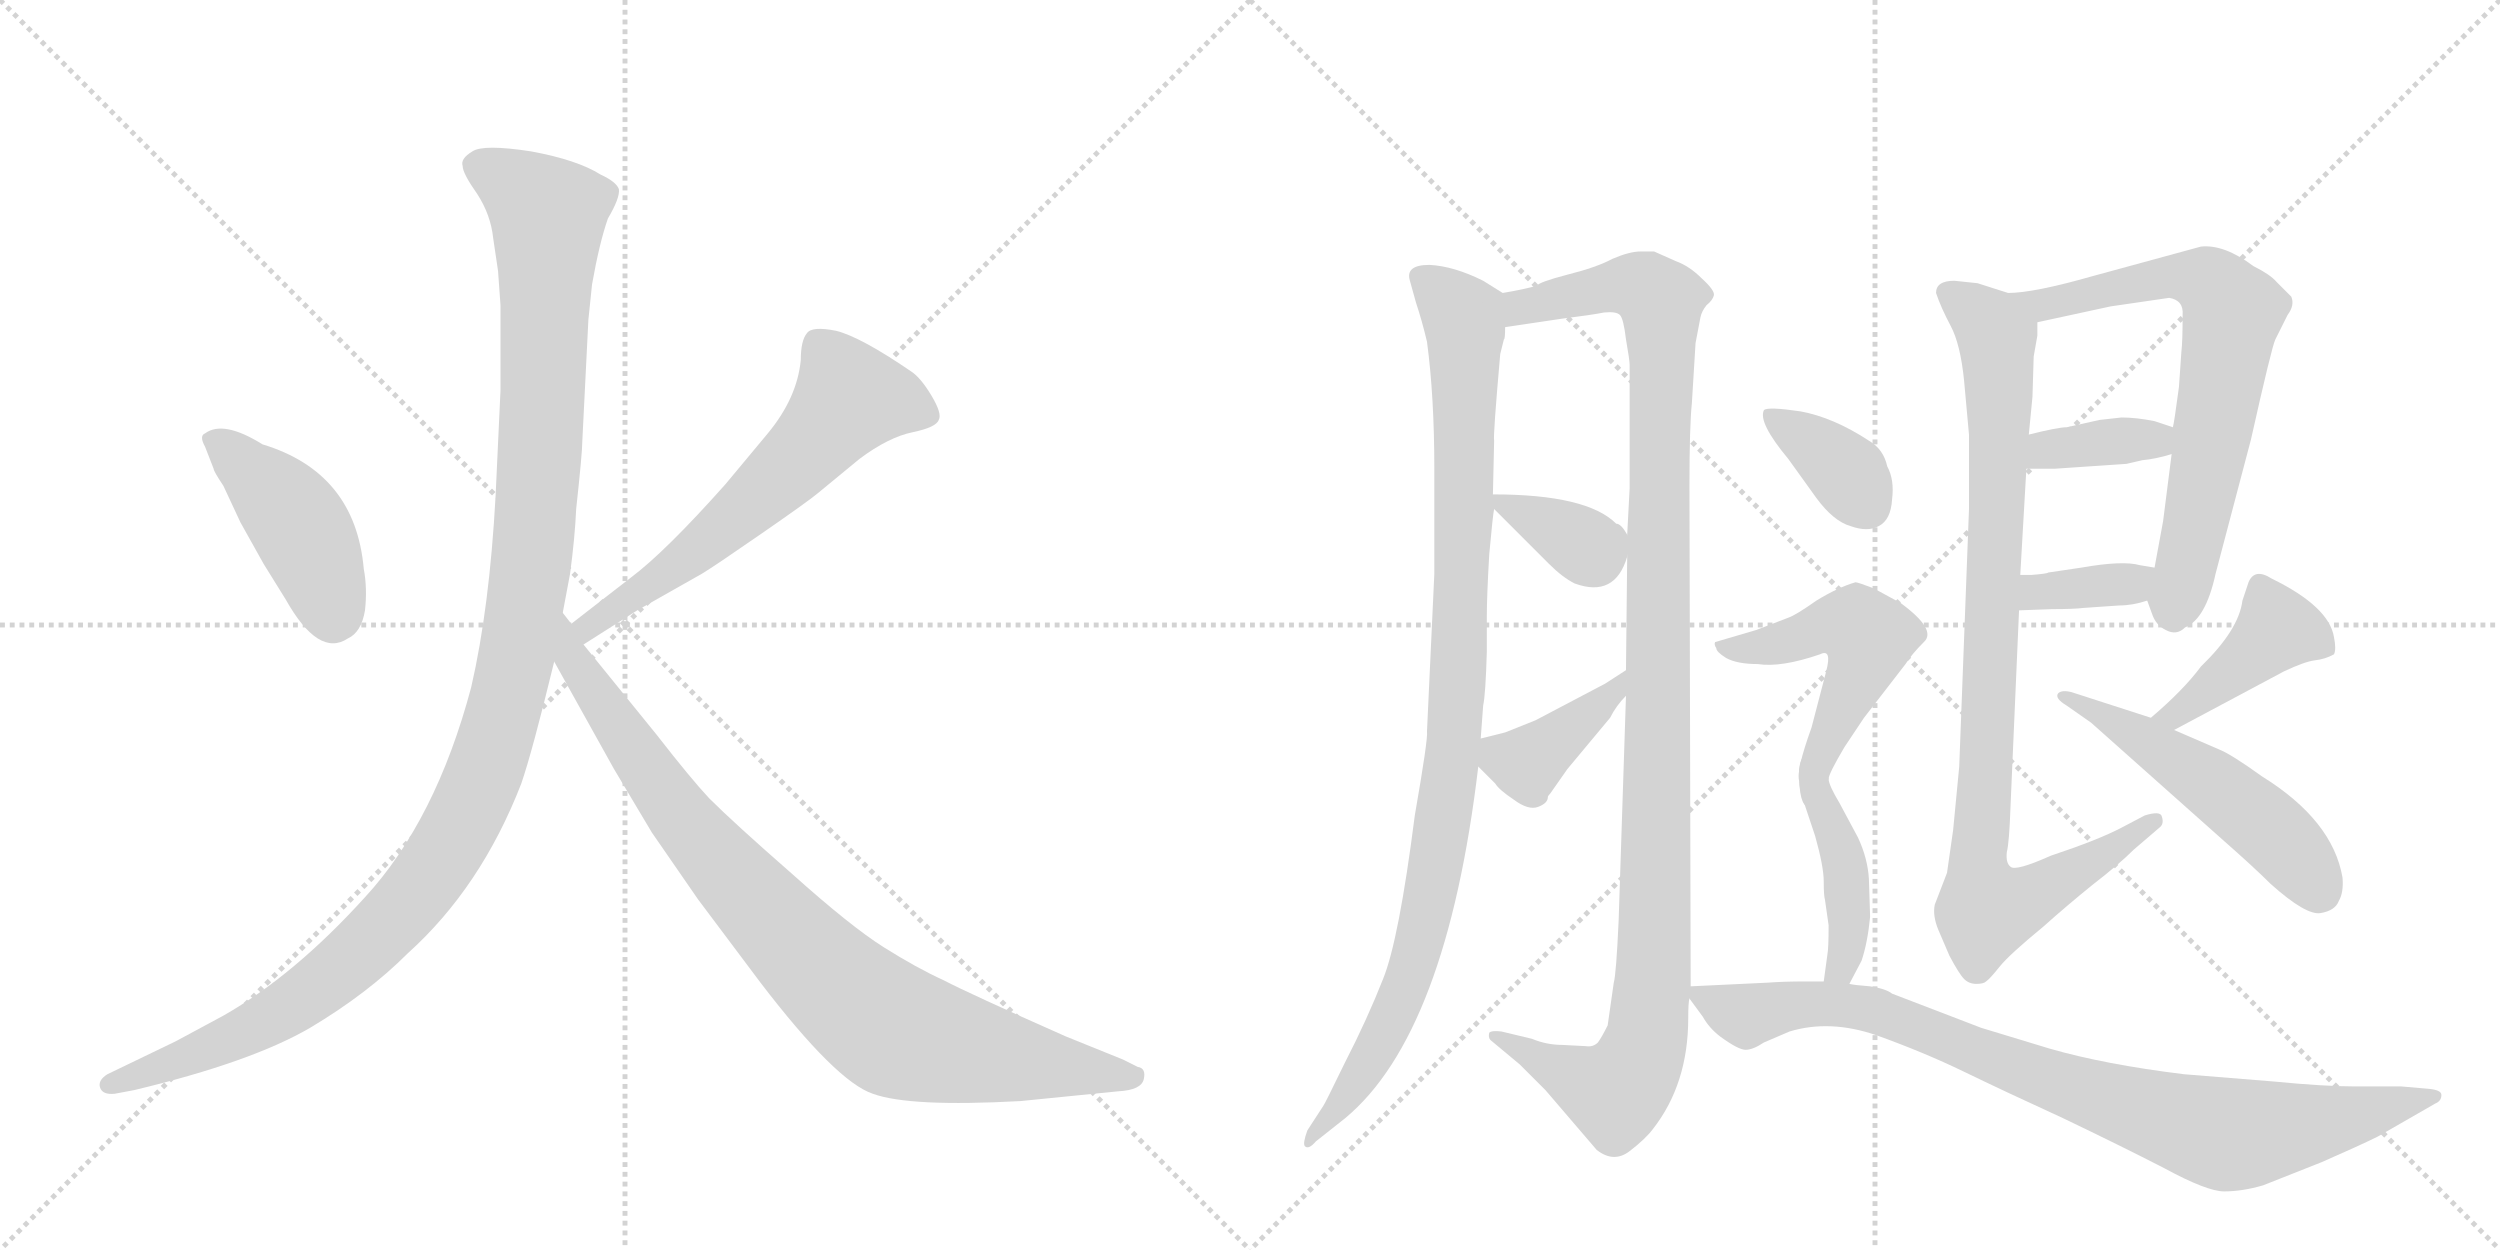 <svg version="1.1" viewBox="0 0 2048 1024" xmlns="http://www.w3.org/2000/svg">
  <g stroke="lightgray" stroke-dasharray="1,1" stroke-width="1" transform="scale(4, 4)">
    <line x1="0" y1="0" x2="256" y2="256"></line>
    <line x1="256" y1="0" x2="0" y2="256"></line>
    <line x1="128" y1="0" x2="128" y2="256"></line>
    <line x1="0" y1="128" x2="256" y2="128"></line>
    <line x1="256" y1="0" x2="512" y2="256"></line>
    <line x1="512" y1="0" x2="256" y2="256"></line>
    <line x1="384" y1="0" x2="384" y2="256"></line>
    <line x1="256" y1="128" x2="512" y2="128"></line>
  </g>
<g transform="scale(1, -1) translate(0, -850)">
   <style type="text/css">
    @keyframes keyframes0 {
      from {
       stroke: black;
       stroke-dashoffset: 436;
       stroke-width: 128;
       }
       59% {
       animation-timing-function: step-end;
       stroke: black;
       stroke-dashoffset: 0;
       stroke-width: 128;
       }
       to {
       stroke: black;
       stroke-width: 1024;
       }
       }
       #make-me-a-hanzi-animation-0 {
         animation: keyframes0 0.605s both;
         animation-delay: 0s;
         animation-timing-function: linear;
       }
    @keyframes keyframes1 {
      from {
       stroke: black;
       stroke-dashoffset: 614;
       stroke-width: 128;
       }
       67% {
       animation-timing-function: step-end;
       stroke: black;
       stroke-dashoffset: 0;
       stroke-width: 128;
       }
       to {
       stroke: black;
       stroke-width: 1024;
       }
       }
       #make-me-a-hanzi-animation-1 {
         animation: keyframes1 0.75s both;
         animation-delay: 0.605s;
         animation-timing-function: linear;
       }
    @keyframes keyframes2 {
      from {
       stroke: black;
       stroke-dashoffset: 1200;
       stroke-width: 128;
       }
       80% {
       animation-timing-function: step-end;
       stroke: black;
       stroke-dashoffset: 0;
       stroke-width: 128;
       }
       to {
       stroke: black;
       stroke-width: 1024;
       }
       }
       #make-me-a-hanzi-animation-2 {
         animation: keyframes2 1.227s both;
         animation-delay: 1.354s;
         animation-timing-function: linear;
       }
    @keyframes keyframes3 {
      from {
       stroke: black;
       stroke-dashoffset: 892;
       stroke-width: 128;
       }
       74% {
       animation-timing-function: step-end;
       stroke: black;
       stroke-dashoffset: 0;
       stroke-width: 128;
       }
       to {
       stroke: black;
       stroke-width: 1024;
       }
       }
       #make-me-a-hanzi-animation-3 {
         animation: keyframes3 0.976s both;
         animation-delay: 2.581s;
         animation-timing-function: linear;
       }
    @keyframes keyframes4 {
      from {
       stroke: black;
       stroke-dashoffset: 1004;
       stroke-width: 128;
       }
       77% {
       animation-timing-function: step-end;
       stroke: black;
       stroke-dashoffset: 0;
       stroke-width: 128;
       }
       to {
       stroke: black;
       stroke-width: 1024;
       }
       }
       #make-me-a-hanzi-animation-4 {
         animation: keyframes4 1.067s both;
         animation-delay: 3.557s;
         animation-timing-function: linear;
       }
    @keyframes keyframes5 {
      from {
       stroke: black;
       stroke-dashoffset: 1149;
       stroke-width: 128;
       }
       79% {
       animation-timing-function: step-end;
       stroke: black;
       stroke-dashoffset: 0;
       stroke-width: 128;
       }
       to {
       stroke: black;
       stroke-width: 1024;
       }
       }
       #make-me-a-hanzi-animation-5 {
         animation: keyframes5 1.185s both;
         animation-delay: 4.624s;
         animation-timing-function: linear;
       }
    @keyframes keyframes6 {
      from {
       stroke: black;
       stroke-dashoffset: 356;
       stroke-width: 128;
       }
       54% {
       animation-timing-function: step-end;
       stroke: black;
       stroke-dashoffset: 0;
       stroke-width: 128;
       }
       to {
       stroke: black;
       stroke-width: 1024;
       }
       }
       #make-me-a-hanzi-animation-6 {
         animation: keyframes6 0.54s both;
         animation-delay: 5.809s;
         animation-timing-function: linear;
       }
    @keyframes keyframes7 {
      from {
       stroke: black;
       stroke-dashoffset: 396;
       stroke-width: 128;
       }
       56% {
       animation-timing-function: step-end;
       stroke: black;
       stroke-dashoffset: 0;
       stroke-width: 128;
       }
       to {
       stroke: black;
       stroke-width: 1024;
       }
       }
       #make-me-a-hanzi-animation-7 {
         animation: keyframes7 0.572s both;
         animation-delay: 6.349s;
         animation-timing-function: linear;
       }
    @keyframes keyframes8 {
      from {
       stroke: black;
       stroke-dashoffset: 705;
       stroke-width: 128;
       }
       70% {
       animation-timing-function: step-end;
       stroke: black;
       stroke-dashoffset: 0;
       stroke-width: 128;
       }
       to {
       stroke: black;
       stroke-width: 1024;
       }
       }
       #make-me-a-hanzi-animation-8 {
         animation: keyframes8 0.824s both;
         animation-delay: 6.921s;
         animation-timing-function: linear;
       }
    @keyframes keyframes9 {
      from {
       stroke: black;
       stroke-dashoffset: 366;
       stroke-width: 128;
       }
       54% {
       animation-timing-function: step-end;
       stroke: black;
       stroke-dashoffset: 0;
       stroke-width: 128;
       }
       to {
       stroke: black;
       stroke-width: 1024;
       }
       }
       #make-me-a-hanzi-animation-9 {
         animation: keyframes9 0.548s both;
         animation-delay: 7.745s;
         animation-timing-function: linear;
       }
    @keyframes keyframes10 {
      from {
       stroke: black;
       stroke-dashoffset: 359;
       stroke-width: 128;
       }
       54% {
       animation-timing-function: step-end;
       stroke: black;
       stroke-dashoffset: 0;
       stroke-width: 128;
       }
       to {
       stroke: black;
       stroke-width: 1024;
       }
       }
       #make-me-a-hanzi-animation-10 {
         animation: keyframes10 0.542s both;
         animation-delay: 8.293s;
         animation-timing-function: linear;
       }
    @keyframes keyframes11 {
      from {
       stroke: black;
       stroke-dashoffset: 935;
       stroke-width: 128;
       }
       75% {
       animation-timing-function: step-end;
       stroke: black;
       stroke-dashoffset: 0;
       stroke-width: 128;
       }
       to {
       stroke: black;
       stroke-width: 1024;
       }
       }
       #make-me-a-hanzi-animation-11 {
         animation: keyframes11 1.011s both;
         animation-delay: 8.835s;
         animation-timing-function: linear;
       }
    @keyframes keyframes12 {
      from {
       stroke: black;
       stroke-dashoffset: 419;
       stroke-width: 128;
       }
       58% {
       animation-timing-function: step-end;
       stroke: black;
       stroke-dashoffset: 0;
       stroke-width: 128;
       }
       to {
       stroke: black;
       stroke-width: 1024;
       }
       }
       #make-me-a-hanzi-animation-12 {
         animation: keyframes12 0.591s both;
         animation-delay: 9.846s;
         animation-timing-function: linear;
       }
    @keyframes keyframes13 {
      from {
       stroke: black;
       stroke-dashoffset: 522;
       stroke-width: 128;
       }
       63% {
       animation-timing-function: step-end;
       stroke: black;
       stroke-dashoffset: 0;
       stroke-width: 128;
       }
       to {
       stroke: black;
       stroke-width: 1024;
       }
       }
       #make-me-a-hanzi-animation-13 {
         animation: keyframes13 0.675s both;
         animation-delay: 10.437s;
         animation-timing-function: linear;
       }
    @keyframes keyframes14 {
      from {
       stroke: black;
       stroke-dashoffset: 366;
       stroke-width: 128;
       }
       54% {
       animation-timing-function: step-end;
       stroke: black;
       stroke-dashoffset: 0;
       stroke-width: 128;
       }
       to {
       stroke: black;
       stroke-width: 1024;
       }
       }
       #make-me-a-hanzi-animation-14 {
         animation: keyframes14 0.548s both;
         animation-delay: 11.111s;
         animation-timing-function: linear;
       }
    @keyframes keyframes15 {
      from {
       stroke: black;
       stroke-dashoffset: 501;
       stroke-width: 128;
       }
       62% {
       animation-timing-function: step-end;
       stroke: black;
       stroke-dashoffset: 0;
       stroke-width: 128;
       }
       to {
       stroke: black;
       stroke-width: 1024;
       }
       }
       #make-me-a-hanzi-animation-15 {
         animation: keyframes15 0.658s both;
         animation-delay: 11.659s;
         animation-timing-function: linear;
       }
    @keyframes keyframes16 {
      from {
       stroke: black;
       stroke-dashoffset: 422;
       stroke-width: 128;
       }
       58% {
       animation-timing-function: step-end;
       stroke: black;
       stroke-dashoffset: 0;
       stroke-width: 128;
       }
       to {
       stroke: black;
       stroke-width: 1024;
       }
       }
       #make-me-a-hanzi-animation-16 {
         animation: keyframes16 0.593s both;
         animation-delay: 12.317s;
         animation-timing-function: linear;
       }
    @keyframes keyframes17 {
      from {
       stroke: black;
       stroke-dashoffset: 882;
       stroke-width: 128;
       }
       74% {
       animation-timing-function: step-end;
       stroke: black;
       stroke-dashoffset: 0;
       stroke-width: 128;
       }
       to {
       stroke: black;
       stroke-width: 1024;
       }
       }
       #make-me-a-hanzi-animation-17 {
         animation: keyframes17 0.968s both;
         animation-delay: 12.91s;
         animation-timing-function: linear;
       }
</style>
<path d="M 168 484 L 175 466 Q 175 464 183 452 L 197 422 L 216 388 L 234 359 Q 261 311 285 327 Q 296 332 299 350 Q 301 368 298 384 Q 291 463 215 486 Q 183 506 168 495 Q 163 493 168 484 Z" fill="lightgray"></path> 
<path d="M 478 322 L 522 350 L 575 380 Q 585 386 624 413 Q 663 440 670 446 L 704 474 Q 728 492 748 496 Q 767 500 769 506 Q 772 511 763 526 Q 754 541 746 546 Q 705 574 685 579 Q 665 583 661 577 Q 656 571 656 555 Q 653 524 629 495 L 594 453 Q 545 398 517 377 L 468 339 C 444 321 453 306 478 322 Z" fill="lightgray"></path> 
<path d="M 404 655 L 408 628 L 410 600 L 410 530 L 406 444 Q 401 352 386 287 Q 357 178 299 115 Q 241 51 183 18 L 144 -3 L 88 -30 Q 80 -35 82 -41 Q 84 -47 94 -46 L 110 -43 Q 206 -20 254 8 Q 301 36 334 69 Q 394 123 427 208 Q 436 234 454 308 L 461 348 L 467 380 Q 471 410 472 433 Q 477 479 477 488 L 482 588 L 485 617 Q 491 651 498 671 Q 508 688 507 695 Q 505 701 492 707 Q 473 719 435 726 Q 396 732 387 726 Q 377 720 379 714 Q 379 708 391 691 Q 402 674 404 655 Z" fill="lightgray"></path> 
<path d="M 454 308 L 503 220 L 534 168 L 572 113 L 623 45 Q 685 -36 715 -46 Q 745 -57 836 -52 L 916 -44 Q 935 -43 937 -34 Q 939 -25 932 -24 L 920 -18 L 873 1 Q 794 36 773 47 Q 751 57 724 74 Q 697 91 649 134 Q 601 176 581 196 Q 566 212 538 248 L 478 322 L 468 339 L 461 348 C 444 373 439 334 454 308 Z" fill="lightgray"></path> 
<path d="M 1231 610 L 1215 620 Q 1191 632 1171 633 Q 1151 633 1155 620 L 1160 602 Q 1165 587 1169 570 Q 1175 525 1175 466 L 1175 380 L 1169 251 Q 1170 245 1159 182 Q 1146 80 1133 48 Q 1120 15 1102 -20 Q 1085 -55 1084 -56 L 1071 -76 Q 1067 -87 1069 -89 Q 1072 -92 1078 -85 L 1102 -66 Q 1185 3 1211 222 L 1213 245 L 1215 272 Q 1217 281 1218 316 L 1218 345 Q 1218 362 1220 396 Q 1223 429 1224 433 L 1223 445 L 1224 489 Q 1223 492 1229 560 L 1232 572 Q 1233 572 1233 582 C 1237 606 1237 606 1231 610 Z" fill="lightgray"></path> 
<path d="M 1385 42 L 1384 452 Q 1384 501 1386 520 L 1389 569 L 1393 590 Q 1394 595 1398 600 Q 1403 604 1404 608 Q 1405 612 1394 622 Q 1384 632 1373 636 L 1355 644 L 1344 644 Q 1335 644 1321 638 Q 1308 631 1284 625 Q 1261 619 1259 616 Q 1249 613 1231 610 C 1202 604 1203 578 1233 582 L 1280 589 Q 1304 592 1314 594 Q 1324 595 1327 592 Q 1330 589 1332 572 Q 1335 555 1335 551 L 1335 450 L 1333 412 L 1333 394 L 1332 301 L 1332 280 L 1326 96 Q 1324 52 1322 45 L 1317 10 Q 1312 0 1309 -4 Q 1305 -8 1299 -7 L 1280 -6 Q 1267 -6 1255 -1 L 1230 5 Q 1222 6 1220 4 Q 1219 0 1221 -2 L 1245 -22 L 1266 -43 L 1308 -92 Q 1322 -103 1335 -93 Q 1348 -83 1354 -75 Q 1383 -38 1383 16 Q 1383 29 1384 32 L 1385 42 Z" fill="lightgray"></path> 
<path d="M 1224 433 L 1269 388 Q 1280 377 1290 372 Q 1323 360 1333 394 C 1337 406 1337 406 1333 412 Q 1328 421 1324 421 Q 1300 445 1223 445 C 1212 445 1212 445 1224 433 Z" fill="lightgray"></path> 
<path d="M 1211 222 L 1225 208 Q 1228 203 1240 195 Q 1252 186 1260 189 Q 1268 192 1268 197 Q 1268 198 1270 200 L 1284 220 L 1319 262 Q 1324 272 1332 280 C 1352 302 1357 317 1332 301 L 1315 290 L 1258 260 L 1233 250 L 1213 245 C 1193 240 1193 240 1211 222 Z" fill="lightgray"></path> 
<path d="M 1759 358 L 1763 347 Q 1766 338 1774 334 Q 1783 329 1790 336 Q 1807 343 1815 380 L 1844 490 Q 1861 566 1864 572 L 1874 592 Q 1880 600 1877 607 L 1865 619 Q 1860 625 1846 632 Q 1822 650 1803 648 L 1715 624 Q 1666 610 1645 610 C 1615 608 1640 580 1669 586 L 1729 599 L 1777 606 Q 1789 604 1788 592 Q 1788 570 1787 562 L 1785 533 Q 1781 503 1780 500 L 1779 478 L 1772 423 L 1765 385 C 1760 356 1758 360 1759 358 Z" fill="lightgray"></path> 
<path d="M 1683 466 L 1742 470 L 1755 473 Q 1766 474 1779 478 C 1808 486 1808 491 1780 500 L 1765 505 Q 1750 508 1738 508 L 1720 506 L 1693 500 Q 1686 500 1662 494 C 1633 487 1630 466 1660 466 L 1683 466 Z" fill="lightgray"></path> 
<path d="M 1654 350 L 1681 351 Q 1699 351 1707 352 L 1736 354 Q 1747 354 1759 358 C 1788 367 1795 380 1765 385 L 1753 387 Q 1739 391 1705 385 L 1678 381 Q 1677 380 1664 379 L 1655 379 C 1625 379 1624 349 1654 350 Z" fill="lightgray"></path> 
<path d="M 1620 618 L 1601 620 Q 1586 620 1586 610 Q 1590 598 1598 583 Q 1606 568 1609 538 L 1613 494 L 1613 433 L 1605 222 L 1600 170 L 1595 135 L 1585 109 Q 1583 100 1588 88 L 1597 67 Q 1605 52 1609 48 Q 1613 44 1619 44 Q 1625 44 1627 46 Q 1630 48 1638 58 Q 1646 68 1674 91 Q 1693 108 1714 125 Q 1736 142 1748 154 L 1769 172 Q 1773 175 1771 181 Q 1770 186 1757 182 L 1738 172 Q 1719 162 1680 149 Q 1651 136 1647 140 Q 1643 143 1644 152 Q 1646 160 1647 189 L 1654 350 L 1655 379 L 1660 466 L 1662 494 L 1665 525 L 1666 558 L 1669 575 L 1669 586 C 1670 602 1670 602 1645 610 L 1620 618 Z" fill="lightgray"></path> 
<path d="M 1781 252 L 1871 300 Q 1888 308 1896 309 Q 1905 310 1912 314 Q 1914 318 1912 328 Q 1908 353 1861 376 Q 1847 385 1842 373 L 1837 358 Q 1834 334 1803 304 Q 1789 285 1762 262 C 1739 242 1755 238 1781 252 Z" fill="lightgray"></path> 
<path d="M 1818 236 L 1781 252 L 1762 262 L 1697 283 Q 1689 285 1686 282 Q 1683 278 1693 272 L 1713 258 L 1822 161 Q 1847 139 1860 126 Q 1889 100 1901 102 Q 1913 104 1916 112 Q 1920 119 1919 131 Q 1911 178 1853 214 Q 1828 232 1818 236 Z" fill="lightgray"></path> 
<path d="M 1445 514 Q 1440 504 1465 474 L 1488 442 Q 1502 423 1516 419 Q 1530 414 1539 419 Q 1549 424 1550 441 Q 1552 457 1546 468 Q 1543 482 1531 489 Q 1502 508 1475 513 Q 1448 517 1445 514 Z" fill="lightgray"></path> 
<path d="M 1498 212 Q 1498 216 1511 238 L 1527 262 L 1561 306 Q 1566 314 1576 324 Q 1587 334 1557 356 L 1535 368 Q 1522 373 1520 373 Q 1506 369 1488 358 Q 1471 346 1465 344 L 1439 334 L 1405 324 Q 1404 322 1406 319 Q 1406 316 1414 311 Q 1423 306 1440 306 Q 1459 303 1491 314 Q 1501 319 1496 300 L 1484 254 Q 1471 218 1474 210 C 1475 180 1487 184 1498 212 Z" fill="lightgray"></path> 
<path d="M 1532 99 L 1531 130 Q 1530 147 1522 164 L 1507 192 Q 1498 207 1498 212 C 1491 241 1471 240 1474 210 Q 1474 204 1477 195 L 1487 165 Q 1494 140 1494 128 Q 1494 116 1495 113 L 1498 92 Q 1498 73 1497 68 L 1494 46 C 1490 16 1501 17 1515 44 L 1525 63 Q 1530 78 1532 99 Z" fill="lightgray"></path> 
<path d="M 1494 46 L 1479 46 Q 1461 46 1448 45 L 1385 42 C 1377 42 1377 42 1384 32 L 1395 17 Q 1400 8 1409 1 Q 1424 -10 1430 -10 Q 1436 -10 1445 -4 L 1466 5 Q 1499 15 1537 2 Q 1576 -12 1609 -28 Q 1642 -44 1690 -66 Q 1738 -89 1773 -107 Q 1808 -126 1822 -126 Q 1837 -126 1854 -121 L 1902 -102 Q 1934 -88 1948 -81 L 1995 -54 Q 2000 -52 2000 -47 Q 2000 -43 1990 -42 L 1967 -40 L 1929 -40 Q 1904 -40 1863 -36 L 1789 -30 Q 1724 -22 1679 -9 L 1623 8 L 1550 36 Q 1545 40 1532 42 Q 1519 43 1515 44 L 1494 46 Z" fill="lightgray"></path> 
      <clipPath id="make-me-a-hanzi-clip-0">
      <path d="M 168 484 L 175 466 Q 175 464 183 452 L 197 422 L 216 388 L 234 359 Q 261 311 285 327 Q 296 332 299 350 Q 301 368 298 384 Q 291 463 215 486 Q 183 506 168 495 Q 163 493 168 484 Z" fill="lightgray"></path>
      </clipPath>
      <path clip-path="url(#make-me-a-hanzi-clip-0)" d="M 176 490 L 242 424 L 261 387 L 273 344 " fill="none" id="make-me-a-hanzi-animation-0" stroke-dasharray="308 616" stroke-linecap="round"></path>

      <clipPath id="make-me-a-hanzi-clip-1">
      <path d="M 478 322 L 522 350 L 575 380 Q 585 386 624 413 Q 663 440 670 446 L 704 474 Q 728 492 748 496 Q 767 500 769 506 Q 772 511 763 526 Q 754 541 746 546 Q 705 574 685 579 Q 665 583 661 577 Q 656 571 656 555 Q 653 524 629 495 L 594 453 Q 545 398 517 377 L 468 339 C 444 321 453 306 478 322 Z" fill="lightgray"></path>
      </clipPath>
      <path clip-path="url(#make-me-a-hanzi-clip-1)" d="M 760 510 L 731 521 L 696 523 L 618 440 L 548 382 L 492 346 L 481 329 " fill="none" id="make-me-a-hanzi-animation-1" stroke-dasharray="486 972" stroke-linecap="round"></path>

      <clipPath id="make-me-a-hanzi-clip-2">
      <path d="M 404 655 L 408 628 L 410 600 L 410 530 L 406 444 Q 401 352 386 287 Q 357 178 299 115 Q 241 51 183 18 L 144 -3 L 88 -30 Q 80 -35 82 -41 Q 84 -47 94 -46 L 110 -43 Q 206 -20 254 8 Q 301 36 334 69 Q 394 123 427 208 Q 436 234 454 308 L 461 348 L 467 380 Q 471 410 472 433 Q 477 479 477 488 L 482 588 L 485 617 Q 491 651 498 671 Q 508 688 507 695 Q 505 701 492 707 Q 473 719 435 726 Q 396 732 387 726 Q 377 720 379 714 Q 379 708 391 691 Q 402 674 404 655 Z" fill="lightgray"></path>
      </clipPath>
      <path clip-path="url(#make-me-a-hanzi-clip-2)" d="M 392 714 L 422 698 L 449 670 L 436 391 L 418 286 L 395 212 L 344 123 L 281 58 L 194 1 L 90 -38 " fill="none" id="make-me-a-hanzi-animation-2" stroke-dasharray="1072 2144" stroke-linecap="round"></path>

      <clipPath id="make-me-a-hanzi-clip-3">
      <path d="M 454 308 L 503 220 L 534 168 L 572 113 L 623 45 Q 685 -36 715 -46 Q 745 -57 836 -52 L 916 -44 Q 935 -43 937 -34 Q 939 -25 932 -24 L 920 -18 L 873 1 Q 794 36 773 47 Q 751 57 724 74 Q 697 91 649 134 Q 601 176 581 196 Q 566 212 538 248 L 478 322 L 468 339 L 461 348 C 444 373 439 334 454 308 Z" fill="lightgray"></path>
      </clipPath>
      <path clip-path="url(#make-me-a-hanzi-clip-3)" d="M 461 341 L 467 313 L 552 188 L 613 117 L 704 27 L 753 -1 L 928 -32 " fill="none" id="make-me-a-hanzi-animation-3" stroke-dasharray="764 1528" stroke-linecap="round"></path>

      <clipPath id="make-me-a-hanzi-clip-4">
      <path d="M 1231 610 L 1215 620 Q 1191 632 1171 633 Q 1151 633 1155 620 L 1160 602 Q 1165 587 1169 570 Q 1175 525 1175 466 L 1175 380 L 1169 251 Q 1170 245 1159 182 Q 1146 80 1133 48 Q 1120 15 1102 -20 Q 1085 -55 1084 -56 L 1071 -76 Q 1067 -87 1069 -89 Q 1072 -92 1078 -85 L 1102 -66 Q 1185 3 1211 222 L 1213 245 L 1215 272 Q 1217 281 1218 316 L 1218 345 Q 1218 362 1220 396 Q 1223 429 1224 433 L 1223 445 L 1224 489 Q 1223 492 1229 560 L 1232 572 Q 1233 572 1233 582 C 1237 606 1237 606 1231 610 Z" fill="lightgray"></path>
      </clipPath>
      <path clip-path="url(#make-me-a-hanzi-clip-4)" d="M 1166 623 L 1200 587 L 1196 307 L 1182 173 L 1165 84 L 1146 27 L 1105 -46 L 1072 -83 " fill="none" id="make-me-a-hanzi-animation-4" stroke-dasharray="876 1752" stroke-linecap="round"></path>

      <clipPath id="make-me-a-hanzi-clip-5">
      <path d="M 1385 42 L 1384 452 Q 1384 501 1386 520 L 1389 569 L 1393 590 Q 1394 595 1398 600 Q 1403 604 1404 608 Q 1405 612 1394 622 Q 1384 632 1373 636 L 1355 644 L 1344 644 Q 1335 644 1321 638 Q 1308 631 1284 625 Q 1261 619 1259 616 Q 1249 613 1231 610 C 1202 604 1203 578 1233 582 L 1280 589 Q 1304 592 1314 594 Q 1324 595 1327 592 Q 1330 589 1332 572 Q 1335 555 1335 551 L 1335 450 L 1333 412 L 1333 394 L 1332 301 L 1332 280 L 1326 96 Q 1324 52 1322 45 L 1317 10 Q 1312 0 1309 -4 Q 1305 -8 1299 -7 L 1280 -6 Q 1267 -6 1255 -1 L 1230 5 Q 1222 6 1220 4 Q 1219 0 1221 -2 L 1245 -22 L 1266 -43 L 1308 -92 Q 1322 -103 1335 -93 Q 1348 -83 1354 -75 Q 1383 -38 1383 16 Q 1383 29 1384 32 L 1385 42 Z" fill="lightgray"></path>
      </clipPath>
      <path clip-path="url(#make-me-a-hanzi-clip-5)" d="M 1240 590 L 1246 599 L 1336 617 L 1360 602 L 1356 97 L 1348 -5 L 1324 -44 L 1225 2 " fill="none" id="make-me-a-hanzi-animation-5" stroke-dasharray="1021 2042" stroke-linecap="round"></path>

      <clipPath id="make-me-a-hanzi-clip-6">
      <path d="M 1224 433 L 1269 388 Q 1280 377 1290 372 Q 1323 360 1333 394 C 1337 406 1337 406 1333 412 Q 1328 421 1324 421 Q 1300 445 1223 445 C 1212 445 1212 445 1224 433 Z" fill="lightgray"></path>
      </clipPath>
      <path clip-path="url(#make-me-a-hanzi-clip-6)" d="M 1233 440 L 1303 399 L 1320 408 " fill="none" id="make-me-a-hanzi-animation-6" stroke-dasharray="228 456" stroke-linecap="round"></path>

      <clipPath id="make-me-a-hanzi-clip-7">
      <path d="M 1211 222 L 1225 208 Q 1228 203 1240 195 Q 1252 186 1260 189 Q 1268 192 1268 197 Q 1268 198 1270 200 L 1284 220 L 1319 262 Q 1324 272 1332 280 C 1352 302 1357 317 1332 301 L 1315 290 L 1258 260 L 1233 250 L 1213 245 C 1193 240 1193 240 1211 222 Z" fill="lightgray"></path>
      </clipPath>
      <path clip-path="url(#make-me-a-hanzi-clip-7)" d="M 1220 239 L 1249 225 L 1322 282 L 1329 296 " fill="none" id="make-me-a-hanzi-animation-7" stroke-dasharray="268 536" stroke-linecap="round"></path>

      <clipPath id="make-me-a-hanzi-clip-8">
      <path d="M 1759 358 L 1763 347 Q 1766 338 1774 334 Q 1783 329 1790 336 Q 1807 343 1815 380 L 1844 490 Q 1861 566 1864 572 L 1874 592 Q 1880 600 1877 607 L 1865 619 Q 1860 625 1846 632 Q 1822 650 1803 648 L 1715 624 Q 1666 610 1645 610 C 1615 608 1640 580 1669 586 L 1729 599 L 1777 606 Q 1789 604 1788 592 Q 1788 570 1787 562 L 1785 533 Q 1781 503 1780 500 L 1779 478 L 1772 423 L 1765 385 C 1760 356 1758 360 1759 358 Z" fill="lightgray"></path>
      </clipPath>
      <path clip-path="url(#make-me-a-hanzi-clip-8)" d="M 1650 607 L 1676 601 L 1786 624 L 1808 620 L 1829 594 L 1781 344 " fill="none" id="make-me-a-hanzi-animation-8" stroke-dasharray="577 1154" stroke-linecap="round"></path>

      <clipPath id="make-me-a-hanzi-clip-9">
      <path d="M 1683 466 L 1742 470 L 1755 473 Q 1766 474 1779 478 C 1808 486 1808 491 1780 500 L 1765 505 Q 1750 508 1738 508 L 1720 506 L 1693 500 Q 1686 500 1662 494 C 1633 487 1630 466 1660 466 L 1683 466 Z" fill="lightgray"></path>
      </clipPath>
      <path clip-path="url(#make-me-a-hanzi-clip-9)" d="M 1666 473 L 1677 481 L 1717 487 L 1764 490 L 1771 484 " fill="none" id="make-me-a-hanzi-animation-9" stroke-dasharray="238 476" stroke-linecap="round"></path>

      <clipPath id="make-me-a-hanzi-clip-10">
      <path d="M 1654 350 L 1681 351 Q 1699 351 1707 352 L 1736 354 Q 1747 354 1759 358 C 1788 367 1795 380 1765 385 L 1753 387 Q 1739 391 1705 385 L 1678 381 Q 1677 380 1664 379 L 1655 379 C 1625 379 1624 349 1654 350 Z" fill="lightgray"></path>
      </clipPath>
      <path clip-path="url(#make-me-a-hanzi-clip-10)" d="M 1660 357 L 1673 366 L 1739 371 L 1758 379 " fill="none" id="make-me-a-hanzi-animation-10" stroke-dasharray="231 462" stroke-linecap="round"></path>

      <clipPath id="make-me-a-hanzi-clip-11">
      <path d="M 1620 618 L 1601 620 Q 1586 620 1586 610 Q 1590 598 1598 583 Q 1606 568 1609 538 L 1613 494 L 1613 433 L 1605 222 L 1600 170 L 1595 135 L 1585 109 Q 1583 100 1588 88 L 1597 67 Q 1605 52 1609 48 Q 1613 44 1619 44 Q 1625 44 1627 46 Q 1630 48 1638 58 Q 1646 68 1674 91 Q 1693 108 1714 125 Q 1736 142 1748 154 L 1769 172 Q 1773 175 1771 181 Q 1770 186 1757 182 L 1738 172 Q 1719 162 1680 149 Q 1651 136 1647 140 Q 1643 143 1644 152 Q 1646 160 1647 189 L 1654 350 L 1655 379 L 1660 466 L 1662 494 L 1665 525 L 1666 558 L 1669 575 L 1669 586 C 1670 602 1670 602 1645 610 L 1620 618 Z" fill="lightgray"></path>
      </clipPath>
      <path clip-path="url(#make-me-a-hanzi-clip-11)" d="M 1598 609 L 1629 585 L 1636 568 L 1635 402 L 1620 149 L 1627 104 L 1662 114 L 1764 178 " fill="none" id="make-me-a-hanzi-animation-11" stroke-dasharray="807 1614" stroke-linecap="round"></path>

      <clipPath id="make-me-a-hanzi-clip-12">
      <path d="M 1781 252 L 1871 300 Q 1888 308 1896 309 Q 1905 310 1912 314 Q 1914 318 1912 328 Q 1908 353 1861 376 Q 1847 385 1842 373 L 1837 358 Q 1834 334 1803 304 Q 1789 285 1762 262 C 1739 242 1755 238 1781 252 Z" fill="lightgray"></path>
      </clipPath>
      <path clip-path="url(#make-me-a-hanzi-clip-12)" d="M 1905 321 L 1865 334 L 1795 273 L 1781 264 L 1770 266 " fill="none" id="make-me-a-hanzi-animation-12" stroke-dasharray="291 582" stroke-linecap="round"></path>

      <clipPath id="make-me-a-hanzi-clip-13">
      <path d="M 1818 236 L 1781 252 L 1762 262 L 1697 283 Q 1689 285 1686 282 Q 1683 278 1693 272 L 1713 258 L 1822 161 Q 1847 139 1860 126 Q 1889 100 1901 102 Q 1913 104 1916 112 Q 1920 119 1919 131 Q 1911 178 1853 214 Q 1828 232 1818 236 Z" fill="lightgray"></path>
      </clipPath>
      <path clip-path="url(#make-me-a-hanzi-clip-13)" d="M 1692 279 L 1752 247 L 1844 184 L 1881 148 L 1900 119 " fill="none" id="make-me-a-hanzi-animation-13" stroke-dasharray="394 788" stroke-linecap="round"></path>

      <clipPath id="make-me-a-hanzi-clip-14">
      <path d="M 1445 514 Q 1440 504 1465 474 L 1488 442 Q 1502 423 1516 419 Q 1530 414 1539 419 Q 1549 424 1550 441 Q 1552 457 1546 468 Q 1543 482 1531 489 Q 1502 508 1475 513 Q 1448 517 1445 514 Z" fill="lightgray"></path>
      </clipPath>
      <path clip-path="url(#make-me-a-hanzi-clip-14)" d="M 1450 510 L 1509 466 L 1529 436 " fill="none" id="make-me-a-hanzi-animation-14" stroke-dasharray="238 476" stroke-linecap="round"></path>

      <clipPath id="make-me-a-hanzi-clip-15">
      <path d="M 1498 212 Q 1498 216 1511 238 L 1527 262 L 1561 306 Q 1566 314 1576 324 Q 1587 334 1557 356 L 1535 368 Q 1522 373 1520 373 Q 1506 369 1488 358 Q 1471 346 1465 344 L 1439 334 L 1405 324 Q 1404 322 1406 319 Q 1406 316 1414 311 Q 1423 306 1440 306 Q 1459 303 1491 314 Q 1501 319 1496 300 L 1484 254 Q 1471 218 1474 210 C 1475 180 1487 184 1498 212 Z" fill="lightgray"></path>
      </clipPath>
      <path clip-path="url(#make-me-a-hanzi-clip-15)" d="M 1412 323 L 1433 318 L 1507 337 L 1528 327 L 1520 293 L 1480 214 " fill="none" id="make-me-a-hanzi-animation-15" stroke-dasharray="373 746" stroke-linecap="round"></path>

      <clipPath id="make-me-a-hanzi-clip-16">
      <path d="M 1532 99 L 1531 130 Q 1530 147 1522 164 L 1507 192 Q 1498 207 1498 212 C 1491 241 1471 240 1474 210 Q 1474 204 1477 195 L 1487 165 Q 1494 140 1494 128 Q 1494 116 1495 113 L 1498 92 Q 1498 73 1497 68 L 1494 46 C 1490 16 1501 17 1515 44 L 1525 63 Q 1530 78 1532 99 Z" fill="lightgray"></path>
      </clipPath>
      <path clip-path="url(#make-me-a-hanzi-clip-16)" d="M 1481 204 L 1489 199 L 1511 143 L 1514 83 L 1508 57 L 1500 51 " fill="none" id="make-me-a-hanzi-animation-16" stroke-dasharray="294 588" stroke-linecap="round"></path>

      <clipPath id="make-me-a-hanzi-clip-17">
      <path d="M 1494 46 L 1479 46 Q 1461 46 1448 45 L 1385 42 C 1377 42 1377 42 1384 32 L 1395 17 Q 1400 8 1409 1 Q 1424 -10 1430 -10 Q 1436 -10 1445 -4 L 1466 5 Q 1499 15 1537 2 Q 1576 -12 1609 -28 Q 1642 -44 1690 -66 Q 1738 -89 1773 -107 Q 1808 -126 1822 -126 Q 1837 -126 1854 -121 L 1902 -102 Q 1934 -88 1948 -81 L 1995 -54 Q 2000 -52 2000 -47 Q 2000 -43 1990 -42 L 1967 -40 L 1929 -40 Q 1904 -40 1863 -36 L 1789 -30 Q 1724 -22 1679 -9 L 1623 8 L 1550 36 Q 1545 40 1532 42 Q 1519 43 1515 44 L 1494 46 Z" fill="lightgray"></path>
      </clipPath>
      <path clip-path="url(#make-me-a-hanzi-clip-17)" d="M 1393 36 L 1430 18 L 1471 27 L 1525 25 L 1726 -51 L 1825 -79 L 1898 -70 L 1993 -48 " fill="none" id="make-me-a-hanzi-animation-17" stroke-dasharray="754 1508" stroke-linecap="round"></path>

</g>
</svg>
